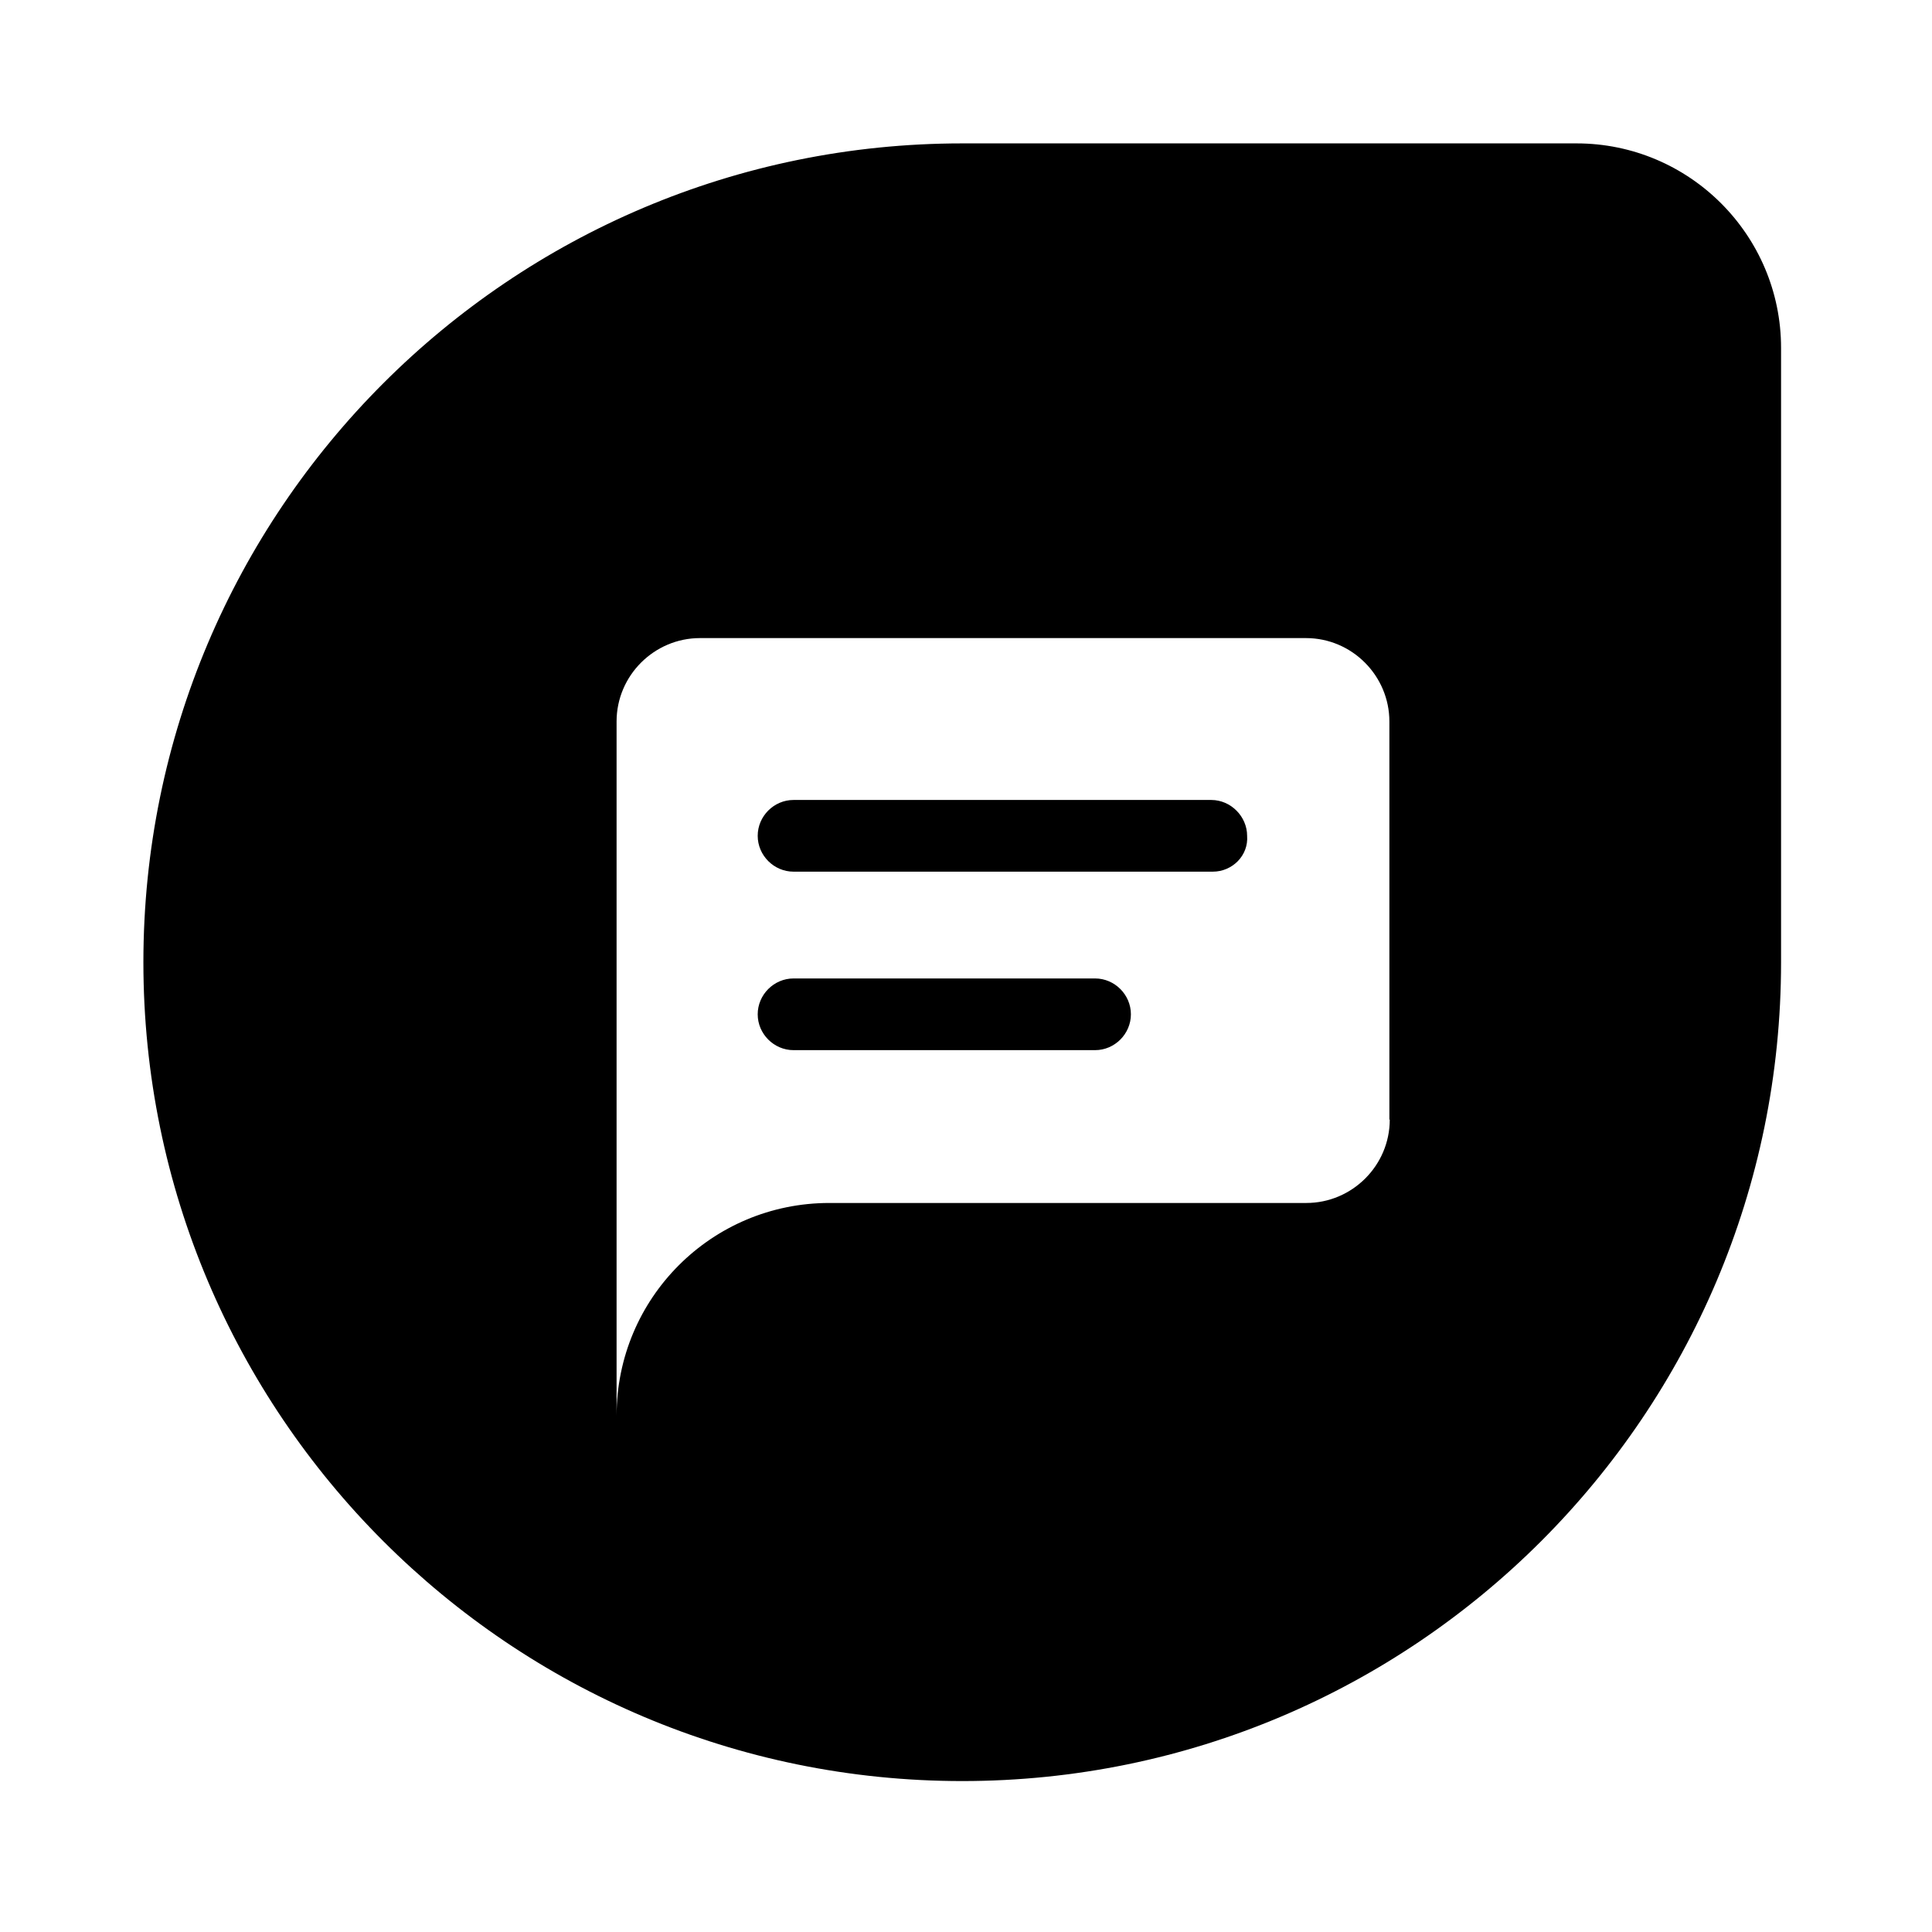 <?xml version="1.0" encoding="utf-8"?>
<!-- Generator: Adobe Illustrator 21.1.0, SVG Export Plug-In . SVG Version: 6.00 Build 0)  -->
<svg version="1.1" id="Layer_1" xmlns="http://www.w3.org/2000/svg" xmlns:xlink="http://www.w3.org/1999/xlink" x="0px" y="0px"
	 width="512px" height="512px" viewBox="0 0 512 512" style="enable-background:new 0 0 512 512;" xml:space="preserve">
<g>
	<path d="M321,212H210.3c-5.2,0-9.5,4.3-9.5,9.5c0,5.2,4.3,9.5,9.5,9.5h111.1c5.2,0,9.5-4.3,9.1-9.5C330.5,216.4,326.2,212,321,212z
		"/>
	<path d="M290.2,259.3h-79.9c-5.2,0-9.5,4.3-9.5,9.5s4.3,9.5,9.5,9.5h79.9c5.2,0,9.5-4.3,9.5-9.5S295.4,259.3,290.2,259.3z"/>
	<path d="M417.8,38H255C135.2,38,38,135.2,38,255s97.2,217,217,217s217-97.2,217-217V92.2C472,62.3,447.7,38,417.8,38z M368.3,296.7
		c0,12.2-10,22.1-22.1,22.1H219.8c-31.2,0-56.4,25.2-56.4,56.4v-56.4V191.2c0-12.2,10-22.1,22.1-22.1h160.6
		c12.2,0,22.1,10,22.1,22.1V296.7z"/>
</g>
</svg>

